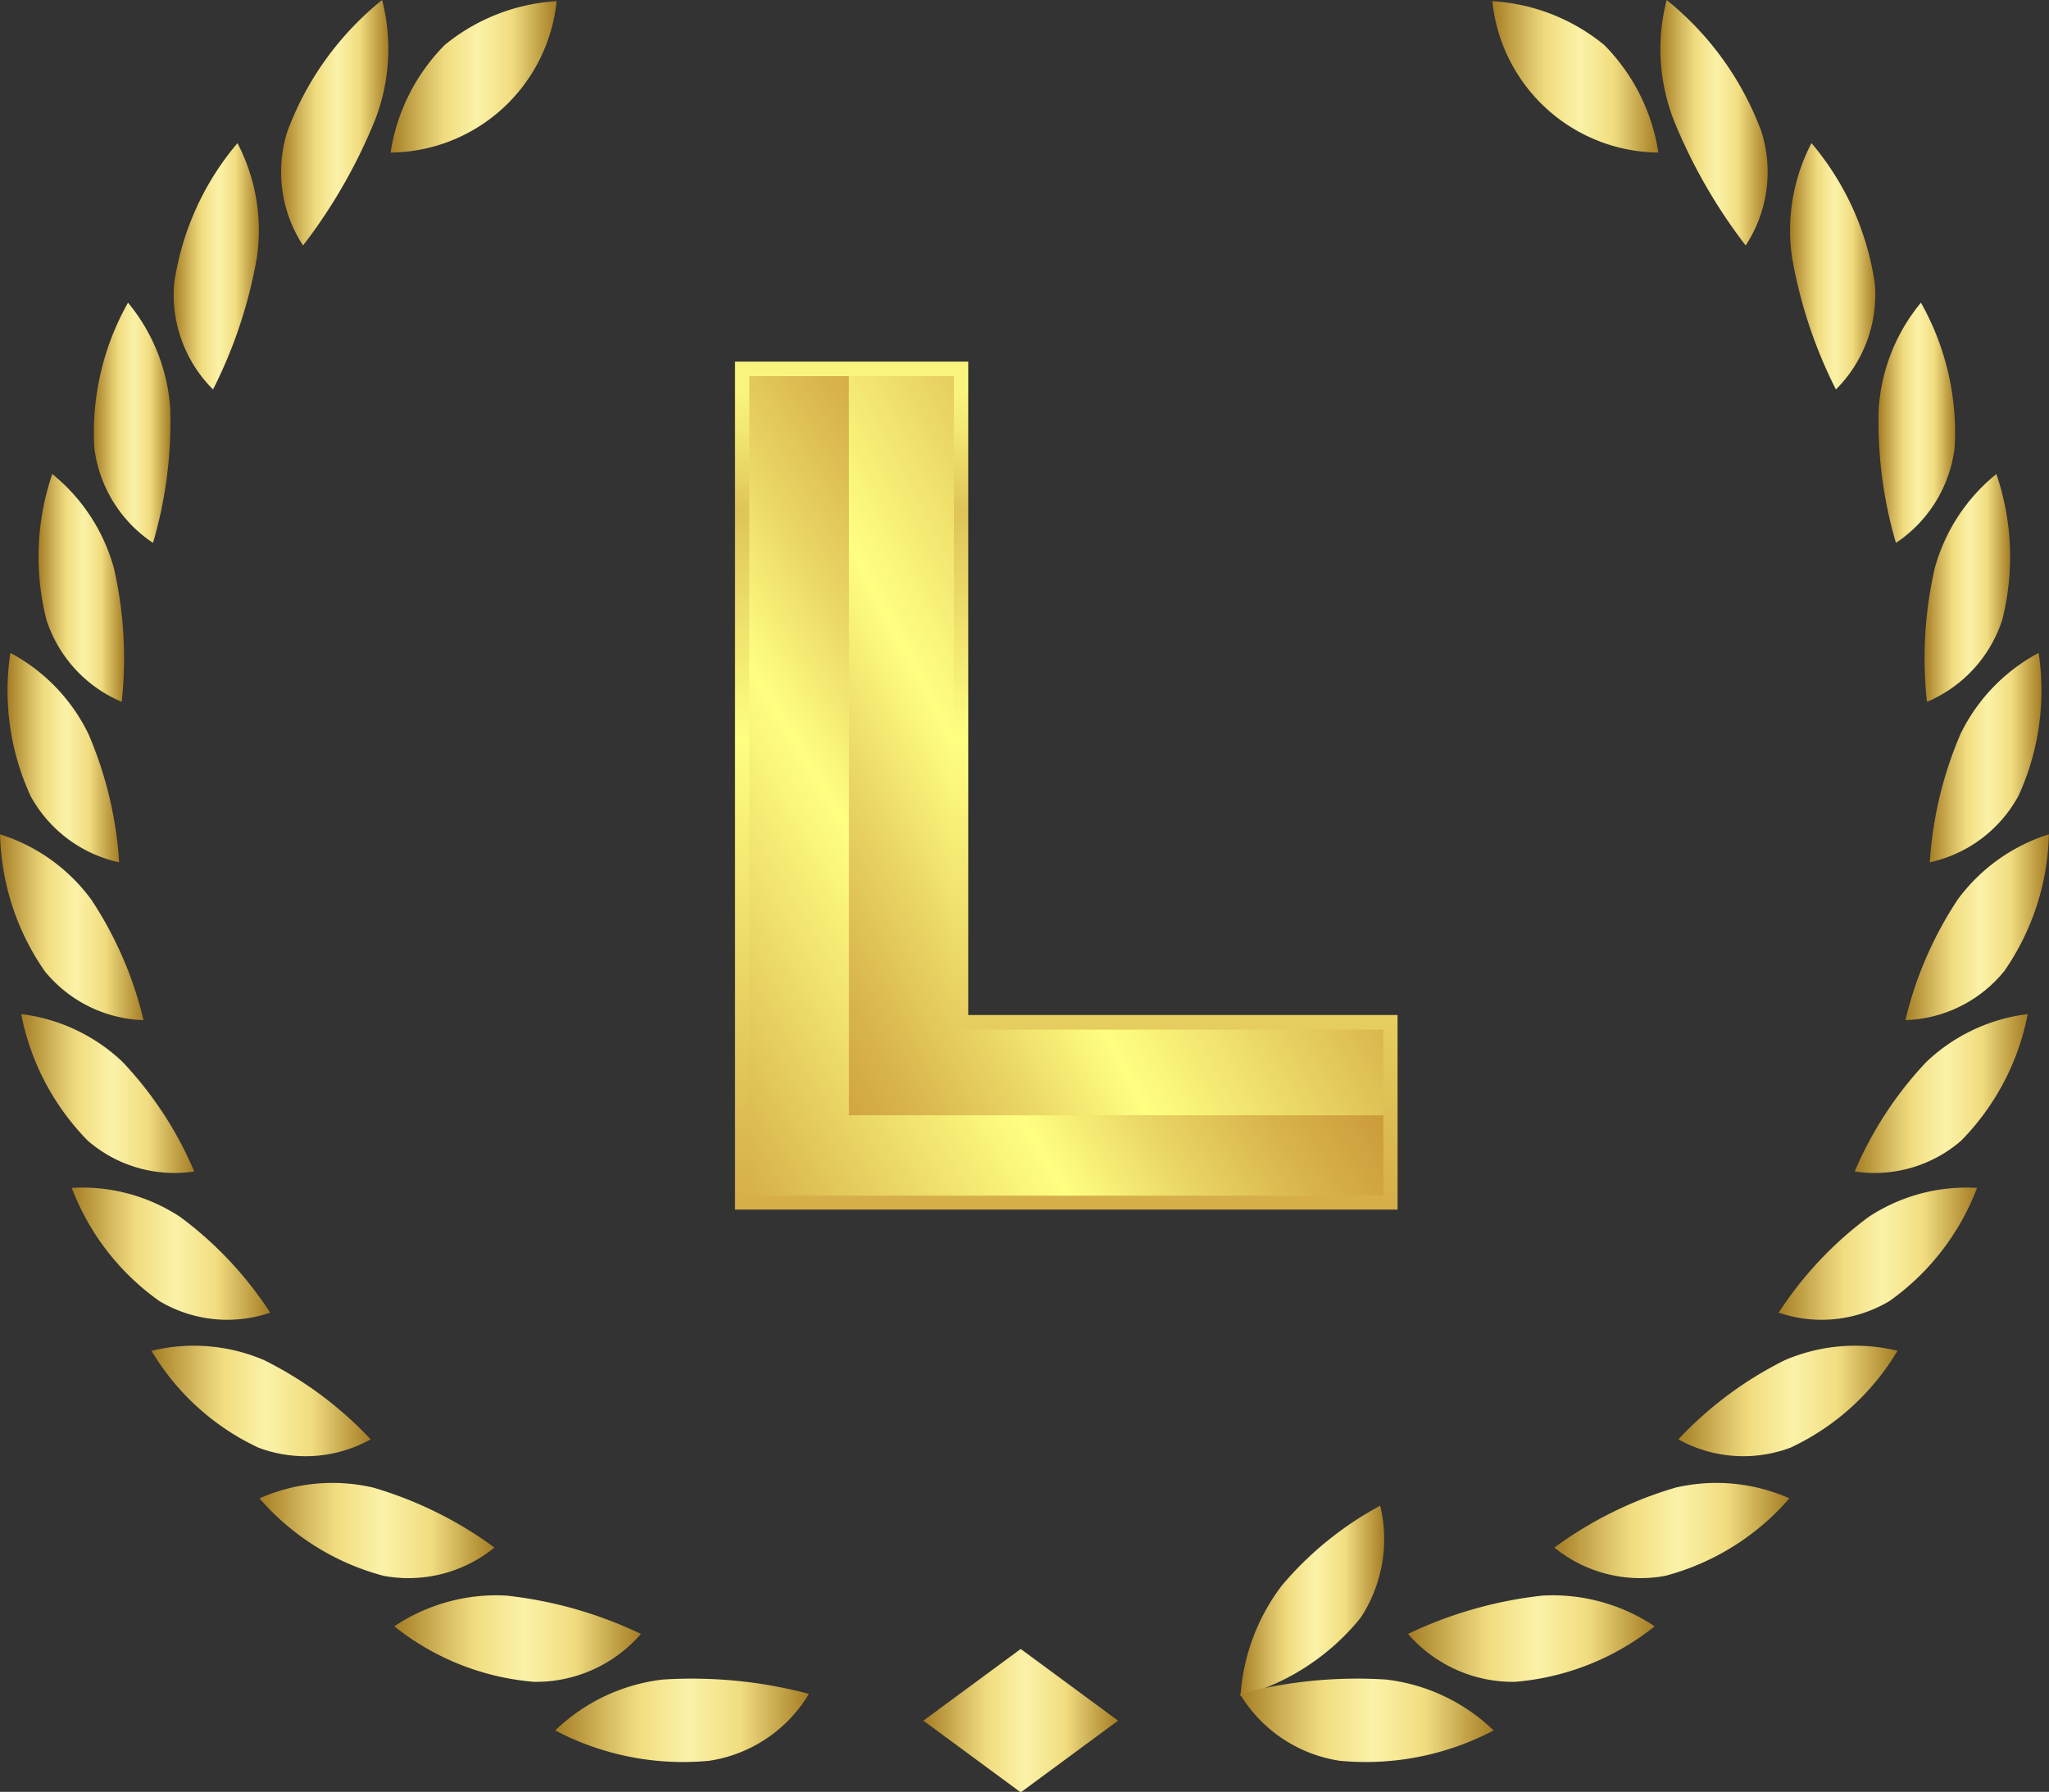 <svg xmlns="http://www.w3.org/2000/svg" xmlns:xlink="http://www.w3.org/1999/xlink" width="40" height="34.989" viewBox="0 0 40 34.989"><rect x="0" y="0" width="40" height="34.989" fill="#333333" stroke="none"/><defs><linearGradient id="a" y1="0.5" x2="1" y2="0.5" gradientUnits="objectBoundingBox"><stop offset="0" stop-color="#a57d24"/><stop offset="0.211" stop-color="#d8bd62"/><stop offset="0.328" stop-color="#f1dd80"/><stop offset="0.524" stop-color="#fbf2a8"/><stop offset="0.73" stop-color="#f1dd80"/><stop offset="1" stop-color="#a57d24"/></linearGradient><linearGradient id="c" x1="0" y1="0.5" x2="1" y2="0.5" xlink:href="#a"/><linearGradient id="bb" x1="0.5" y1="1" x2="0.5" gradientUnits="objectBoundingBox"><stop offset="0" stop-color="#d5ad48"/><stop offset="0.556" stop-color="#ffff82"/><stop offset="0.821" stop-color="#dfc458"/><stop offset="0.831" stop-color="#e1c75a"/><stop offset="0.917" stop-color="#f2e872"/><stop offset="0.964" stop-color="#f9f57c"/></linearGradient><linearGradient id="bc" x1="-0.073" y1="0.943" x2="0.735" y2="0.319" gradientUnits="objectBoundingBox"><stop offset="0" stop-color="#d5ad48"/><stop offset="0.41" stop-color="#ffff82"/><stop offset="0.554" stop-color="#ebd866"/><stop offset="0.716" stop-color="#d8b34c"/><stop offset="0.847" stop-color="#cc9d3b"/><stop offset="0.931" stop-color="#c89536"/></linearGradient><linearGradient id="bd" x1="-0.265" y1="1.053" x2="0.694" y2="0.36" gradientUnits="objectBoundingBox"><stop offset="0.069" stop-color="#c89536"/><stop offset="0.153" stop-color="#cc9d3b"/><stop offset="0.284" stop-color="#d8b34c"/><stop offset="0.446" stop-color="#ebd866"/><stop offset="0.59" stop-color="#ffff82"/><stop offset="1" stop-color="#d5ad48"/></linearGradient></defs><g transform="translate(0)"><g transform="translate(0 0)"><g transform="translate(19.661)"><path d="M819.261,177.5a3.8,3.8,0,0,1,1.056,2.1,3.29,3.29,0,0,1-3.241-2.956A3.8,3.8,0,0,1,819.261,177.5Z" transform="translate(-807.604 -176.621)" fill="url(#a)"/><g transform="translate(4.546)"><g transform="translate(0 29.402)"><path d="M701.036,876.514a3.983,3.983,0,0,0-.807,2.16,4.548,4.548,0,0,0,2.344-1.529,2.793,2.793,0,0,0,.383-2.189A6.6,6.6,0,0,0,701.036,876.514Z" transform="translate(-700.219 -874.956)" fill="url(#a)"/><path d="M701.954,956.468A2.749,2.749,0,0,1,700,955.161a8.921,8.921,0,0,1,2.853-.28,3.629,3.629,0,0,1,2.1.994A5.364,5.364,0,0,1,701.954,956.468Z" transform="translate(-700.002 -951.487)" fill="url(#c)"/></g><g transform="translate(3.257 27.894)"><path d="M777.784,840.949a3.914,3.914,0,0,0-.33,2.22,4.232,4.232,0,0,0,1.9-1.869,2.8,2.8,0,0,0-.056-2.182A6.069,6.069,0,0,0,777.784,840.949Z" transform="translate(-777.413 -839.118)" fill="url(#c)"/><path d="M780.037,918.232a2.711,2.711,0,0,1-2.084-.936,8.124,8.124,0,0,1,2.625-.748,3.574,3.574,0,0,1,2.19.6A5.022,5.022,0,0,1,780.037,918.232Z" transform="translate(-777.93 -913.285)" fill="url(#c)"/></g><g transform="translate(5.943 26.02)"><path d="M841.352,796.609a3.881,3.881,0,0,0,.109,2.2,4.077,4.077,0,0,0,1.464-2.133,2.8,2.8,0,0,0-.456-2.106A5.748,5.748,0,0,0,841.352,796.609Z" transform="translate(-841.24 -794.574)" fill="url(#c)"/><path d="M848.046,866.3a2.66,2.66,0,0,1-2.165-.552,7.6,7.6,0,0,1,2.367-1.171,3.517,3.517,0,0,1,2.221.21A4.844,4.844,0,0,1,848.046,866.3Z" transform="translate(-845.687 -861.549)" fill="url(#c)"/></g><g transform="translate(8.072 23.845)"><path d="M891.841,745.065a3.844,3.844,0,0,0,.507,2.118,4.021,4.021,0,0,0,1.03-2.323,2.779,2.779,0,0,0-.816-1.968A5.574,5.574,0,0,0,891.841,745.065Z" transform="translate(-891.833 -742.892)" fill="url(#c)"/><path d="M905.547,802.731a2.616,2.616,0,0,1-2.19-.162,7.3,7.3,0,0,1,2.078-1.546,3.481,3.481,0,0,1,2.2-.183A4.786,4.786,0,0,1,905.547,802.731Z" transform="translate(-902.872 -798.308)" fill="url(#c)"/></g><g transform="translate(9.668 21.436)"><path d="M929.8,687.892a3.786,3.786,0,0,0,.865,1.973,4.013,4.013,0,0,0,.6-2.443,2.739,2.739,0,0,0-1.132-1.777A5.482,5.482,0,0,0,929.8,687.892Z" transform="translate(-929.779 -685.645)" fill="url(#c)"/><path d="M952.107,729.449a2.588,2.588,0,0,1-2.162.226,7.2,7.2,0,0,1,1.757-1.87,3.471,3.471,0,0,1,2.116-.566A4.8,4.8,0,0,1,952.107,729.449Z" transform="translate(-949.097 -725.479)" fill="url(#c)"/></g><g transform="translate(10.711 18.86)"><path d="M954.709,626.674a3.709,3.709,0,0,0,1.18,1.774,4.013,4.013,0,0,0,.176-2.5,2.685,2.685,0,0,0-1.406-1.54A5.451,5.451,0,0,0,954.709,626.674Z" transform="translate(-954.56 -624.413)" fill="url(#c)"/><path d="M987.29,649.35a2.581,2.581,0,0,1-2.077.6,7.205,7.205,0,0,1,1.4-2.14,3.487,3.487,0,0,1,1.978-.933A4.837,4.837,0,0,1,987.29,649.35Z" transform="translate(-983.924 -645.935)" fill="url(#c)"/></g><g transform="translate(11.153 16.182)"><path d="M965.493,563a3.624,3.624,0,0,0,1.451,1.53,4.018,4.018,0,0,0-.244-2.482,2.631,2.631,0,0,0-1.634-1.266A5.466,5.466,0,0,0,965.493,563Z" transform="translate(-965.067 -560.782)" fill="url(#c)"/><path d="M1010.659,566.077a2.59,2.59,0,0,1-1.934.963,7.331,7.331,0,0,1,1.02-2.354,3.519,3.519,0,0,1,1.781-1.274A4.883,4.883,0,0,1,1010.659,566.077Z" transform="translate(-1006.888 -563.302)" fill="url(#c)"/></g><g transform="translate(11.035 12.747)"><path d="M963.053,498.463a3.542,3.542,0,0,0,1.677,1.249,4.025,4.025,0,0,0-.656-2.407,2.584,2.584,0,0,0-1.816-.96A5.557,5.557,0,0,0,963.053,498.463Z" transform="translate(-962.258 -495.62)" fill="url(#c)"/><path d="M1021.775,481.936a2.6,2.6,0,0,1-1.732,1.3,7.545,7.545,0,0,1,.6-2.507,3.555,3.555,0,0,1,1.525-1.582A4.941,4.941,0,0,1,1021.775,481.936Z" transform="translate(-1017.612 -479.145)" fill="url(#c)"/></g><g transform="translate(10.438 9.256)"><path d="M949.227,434.38a3.474,3.474,0,0,0,1.858.938,4.06,4.06,0,0,0-1.063-2.273,2.551,2.551,0,0,0-1.951-.633A5.734,5.734,0,0,0,949.227,434.38Z" transform="translate(-948.07 -430.875)" fill="url(#c)"/><path d="M1019.141,399.027a2.613,2.613,0,0,1-1.47,1.6,7.888,7.888,0,0,1,.15-2.6,3.586,3.586,0,0,1,1.206-1.849A5.019,5.019,0,0,1,1019.141,399.027Z" transform="translate(-1014.699 -396.178)" fill="url(#c)"/></g><g transform="translate(9.345 5.909)"><path d="M923.616,371a3.424,3.424,0,0,0,1.99.6,4.151,4.151,0,0,0-1.463-2.082,2.526,2.526,0,0,0-2.036-.29A6.036,6.036,0,0,0,923.616,371Z" transform="translate(-922.107 -366.928)" fill="url(#c)"/><path d="M997.564,319.456a2.615,2.615,0,0,1-1.146,1.858,8.376,8.376,0,0,1-.336-2.623,3.617,3.617,0,0,1,.824-2.068A5.162,5.162,0,0,1,997.564,319.456Z" transform="translate(-992.958 -316.622)" fill="url(#c)"/></g><g transform="translate(7.741 2.794)"><path d="M885.821,309.877a3.381,3.381,0,0,0,2.074.256,4.339,4.339,0,0,0-1.856-1.838,2.5,2.5,0,0,0-2.072.06A6.524,6.524,0,0,0,885.821,309.877Z" transform="translate(-883.967 -305.342)" fill="url(#c)"/><path d="M956.995,245.331a2.611,2.611,0,0,1-.759,2.068,9.185,9.185,0,0,1-.856-2.579,3.68,3.68,0,0,1,.379-2.231A5.445,5.445,0,0,1,956.995,245.331Z" transform="translate(-952.344 -242.588)" fill="url(#c)"/></g><g transform="translate(5.607)"><path d="M835.442,252.882a3.324,3.324,0,0,0,2.107-.1,4.67,4.67,0,0,0-2.24-1.542,2.449,2.449,0,0,0-2.057.409A7.219,7.219,0,0,0,835.442,252.882Z" transform="translate(-833.253 -248.016)" fill="url(#c)"/><path d="M897.129,178.768a2.621,2.621,0,0,1-.308,2.221,10.433,10.433,0,0,1-1.411-2.464,3.833,3.833,0,0,1-.132-2.329A5.958,5.958,0,0,1,897.129,178.768Z" transform="translate(-892.556 -176.196)" fill="url(#c)"/></g></g><g transform="translate(0 2.105)"><path d="M591.953,257.591l.023-.25a15.423,15.423,0,0,0,6.138-.686,16.25,16.25,0,0,0,5.366-2.938,17.073,17.073,0,0,0,6.07-11.036,20.681,20.681,0,0,0-.714-9.479,12.644,12.644,0,0,0-5.352-6.77l.133-.213a12.89,12.89,0,0,1,5.456,6.9,20.928,20.928,0,0,1,.726,9.594,17.324,17.324,0,0,1-6.159,11.2,16.5,16.5,0,0,1-5.449,2.983A15.673,15.673,0,0,1,591.953,257.591Z" transform="translate(-591.953 -226.218)" fill="url(#c)"/></g></g><path d="M306.946,177.5a3.8,3.8,0,0,0-1.056,2.1,3.29,3.29,0,0,0,3.241-2.956A3.8,3.8,0,0,0,306.946,177.5Z" transform="translate(-298.265 -176.621)" fill="url(#c)"/><g transform="translate(10.834 29.402)"><path d="M435.093,876.514a3.981,3.981,0,0,1,.806,2.16,4.548,4.548,0,0,1-2.344-1.529,2.794,2.794,0,0,1-.384-2.189A6.6,6.6,0,0,1,435.093,876.514Z" transform="translate(-430.952 -874.956)" fill="url(#c)"/><path d="M385.173,956.468a2.749,2.749,0,0,0,1.952-1.307,8.921,8.921,0,0,0-2.853-.28,3.629,3.629,0,0,0-2.1.994A5.364,5.364,0,0,0,385.173,956.468Z" transform="translate(-382.167 -951.487)" fill="url(#c)"/></g><g transform="translate(7.697 27.894)"><path d="M373.467,840.949a3.914,3.914,0,0,1,.33,2.22,4.232,4.232,0,0,1-1.9-1.869,2.8,2.8,0,0,1,.056-2.182A6.068,6.068,0,0,1,373.467,840.949Z" transform="translate(-369 -839.118)" fill="url(#c)"/><path d="M310.345,918.232a2.712,2.712,0,0,0,2.084-.936,8.124,8.124,0,0,0-2.625-.748,3.573,3.573,0,0,0-2.189.6A5.023,5.023,0,0,0,310.345,918.232Z" transform="translate(-307.614 -913.285)" fill="url(#c)"/></g><g transform="translate(5.066 26.02)"><path d="M319.12,796.609a3.884,3.884,0,0,1-.109,2.2,4.077,4.077,0,0,1-1.464-2.133,2.8,2.8,0,0,1,.456-2.106A5.747,5.747,0,0,1,319.12,796.609Z" transform="translate(-314.448 -794.574)" fill="url(#c)"/><path d="M247.507,866.3a2.66,2.66,0,0,0,2.164-.552,7.6,7.6,0,0,0-2.367-1.171,3.516,3.516,0,0,0-2.22.21A4.843,4.843,0,0,0,247.507,866.3Z" transform="translate(-245.084 -861.549)" fill="url(#c)"/></g><g transform="translate(2.961 23.845)"><path d="M272.962,745.065a3.846,3.846,0,0,1-.507,2.118,4.021,4.021,0,0,1-1.03-2.323,2.781,2.781,0,0,1,.816-1.968A5.572,5.572,0,0,1,272.962,745.065Z" transform="translate(-268.211 -742.892)" fill="url(#c)"/><path d="M197.135,802.731a2.617,2.617,0,0,0,2.191-.162,7.3,7.3,0,0,0-2.078-1.546,3.48,3.48,0,0,0-2.2-.183A4.785,4.785,0,0,0,197.135,802.731Z" transform="translate(-195.051 -798.308)" fill="url(#c)"/></g><g transform="translate(1.402 21.436)"><path d="M235.745,687.892a3.787,3.787,0,0,1-.865,1.973,4.01,4.01,0,0,1-.6-2.443,2.738,2.738,0,0,1,1.133-1.777A5.487,5.487,0,0,1,235.745,687.892Z" transform="translate(-231.042 -685.645)" fill="url(#c)"/><path d="M159.7,729.449a2.588,2.588,0,0,0,2.162.226,7.192,7.192,0,0,0-1.757-1.87,3.471,3.471,0,0,0-2.116-.566A4.794,4.794,0,0,0,159.7,729.449Z" transform="translate(-157.99 -725.479)" fill="url(#c)"/></g><g transform="translate(0.408 18.86)"><path d="M207.942,626.674a3.709,3.709,0,0,1-1.18,1.774,4.013,4.013,0,0,1-.176-2.5,2.685,2.685,0,0,1,1.406-1.54A5.455,5.455,0,0,1,207.942,626.674Z" transform="translate(-203.417 -624.413)" fill="url(#c)"/><path d="M135.685,649.35a2.581,2.581,0,0,0,2.077.6,7.208,7.208,0,0,0-1.4-2.14,3.486,3.486,0,0,0-1.978-.933A4.836,4.836,0,0,0,135.685,649.35Z" transform="translate(-134.378 -645.935)" fill="url(#c)"/></g><g transform="translate(0 16.182)"><path d="M189.583,563a3.624,3.624,0,0,1-1.451,1.53,4.018,4.018,0,0,1,.244-2.482,2.63,2.63,0,0,1,1.634-1.266A5.473,5.473,0,0,1,189.583,563Z" transform="translate(-185.369 -560.782)" fill="url(#c)"/><path d="M125.543,566.077a2.59,2.59,0,0,0,1.934.963,7.326,7.326,0,0,0-1.02-2.354,3.518,3.518,0,0,0-1.781-1.274A4.887,4.887,0,0,0,125.543,566.077Z" transform="translate(-124.675 -563.302)" fill="url(#c)"/></g><g transform="translate(0.147 12.747)"><path d="M180.506,498.463a3.542,3.542,0,0,1-1.678,1.249,4.025,4.025,0,0,1,.657-2.407,2.584,2.584,0,0,1,1.816-.96A5.556,5.556,0,0,1,180.506,498.463Z" transform="translate(-176.69 -495.62)" fill="url(#c)"/><path d="M128.619,481.936a2.6,2.6,0,0,0,1.732,1.3,7.542,7.542,0,0,0-.6-2.507,3.554,3.554,0,0,0-1.524-1.582A4.941,4.941,0,0,0,128.619,481.936Z" transform="translate(-128.172 -479.145)" fill="url(#c)"/></g><g transform="translate(0.743 9.256)"><path d="M182.142,434.38a3.474,3.474,0,0,1-1.858.938,4.059,4.059,0,0,1,1.063-2.273,2.551,2.551,0,0,1,1.951-.633A5.73,5.73,0,0,1,182.142,434.38Z" transform="translate(-178.687 -430.875)" fill="url(#c)"/><path d="M142.5,399.027a2.614,2.614,0,0,0,1.469,1.6,7.871,7.871,0,0,0-.15-2.6,3.585,3.585,0,0,0-1.206-1.849A5.018,5.018,0,0,0,142.5,399.027Z" transform="translate(-142.336 -396.178)" fill="url(#c)"/></g><g transform="translate(1.812 5.909)"><path d="M196.7,371a3.424,3.424,0,0,1-1.99.6,4.149,4.149,0,0,1,1.463-2.082,2.526,2.526,0,0,1,2.036-.29A6.039,6.039,0,0,1,196.7,371Z" transform="translate(-193.577 -366.928)" fill="url(#c)"/><path d="M167.767,319.456a2.615,2.615,0,0,0,1.146,1.858,8.383,8.383,0,0,0,.336-2.623,3.618,3.618,0,0,0-.824-2.068A5.162,5.162,0,0,0,167.767,319.456Z" transform="translate(-167.738 -316.622)" fill="url(#c)"/></g><g transform="translate(3.395 2.794)"><path d="M224.751,309.877a3.38,3.38,0,0,1-2.074.256,4.337,4.337,0,0,1,1.856-1.838,2.5,2.5,0,0,1,2.072.06A6.525,6.525,0,0,1,224.751,309.877Z" transform="translate(-221.949 -305.342)" fill="url(#c)"/><path d="M205.374,245.331a2.61,2.61,0,0,0,.759,2.068,9.184,9.184,0,0,0,.856-2.579,3.682,3.682,0,0,0-.379-2.231A5.444,5.444,0,0,0,205.374,245.331Z" transform="translate(-205.369 -242.588)" fill="url(#c)"/></g><g transform="translate(5.5)"><path d="M266.731,252.882a3.324,3.324,0,0,1-2.107-.1,4.67,4.67,0,0,1,2.24-1.542,2.448,2.448,0,0,1,2.056.409A7.222,7.222,0,0,1,266.731,252.882Z" transform="translate(-264.235 -248.016)" fill="url(#c)"/><path d="M255.5,178.768a2.621,2.621,0,0,0,.308,2.221,10.432,10.432,0,0,0,1.411-2.464,3.834,3.834,0,0,0,.132-2.329A5.959,5.959,0,0,0,255.5,178.768Z" transform="translate(-255.392 -176.196)" fill="url(#c)"/></g><g transform="translate(2.259 2.105)"><path d="M196.438,257.591l-.023-.25a15.423,15.423,0,0,1-6.138-.686,16.251,16.251,0,0,1-5.366-2.938,17.073,17.073,0,0,1-6.07-11.036,20.684,20.684,0,0,1,.714-9.479,12.644,12.644,0,0,1,5.352-6.77l-.133-.213a12.89,12.89,0,0,0-5.456,6.9,20.93,20.93,0,0,0-.725,9.594,17.324,17.324,0,0,0,6.159,11.2,16.5,16.5,0,0,0,5.449,2.983A15.673,15.673,0,0,0,196.438,257.591Z" transform="translate(-178.358 -226.218)" fill="url(#c)"/></g><path d="M555.036,941.433l-1.9,1.4,1.9,1.4,1.9-1.4Z" transform="translate(-535.11 -909.234)" fill="url(#c)"/></g><g transform="translate(14.349 7.066)"><path d="M48.309,327.2v16.558H61.243v-3.8H52.862V327.2Z" transform="translate(-48.309 -327.204)" fill="url(#bb)"/><path d="M48.773,343.67H61.15V342.1H50.719V327.668H48.773Z" transform="translate(-48.494 -327.389)" fill="url(#bc)"/><path d="M62.444,342.1v-1.672H54.062V327.668H52.013V342.1Z" transform="translate(-49.788 -327.389)" fill="url(#bd)"/></g></g></svg>